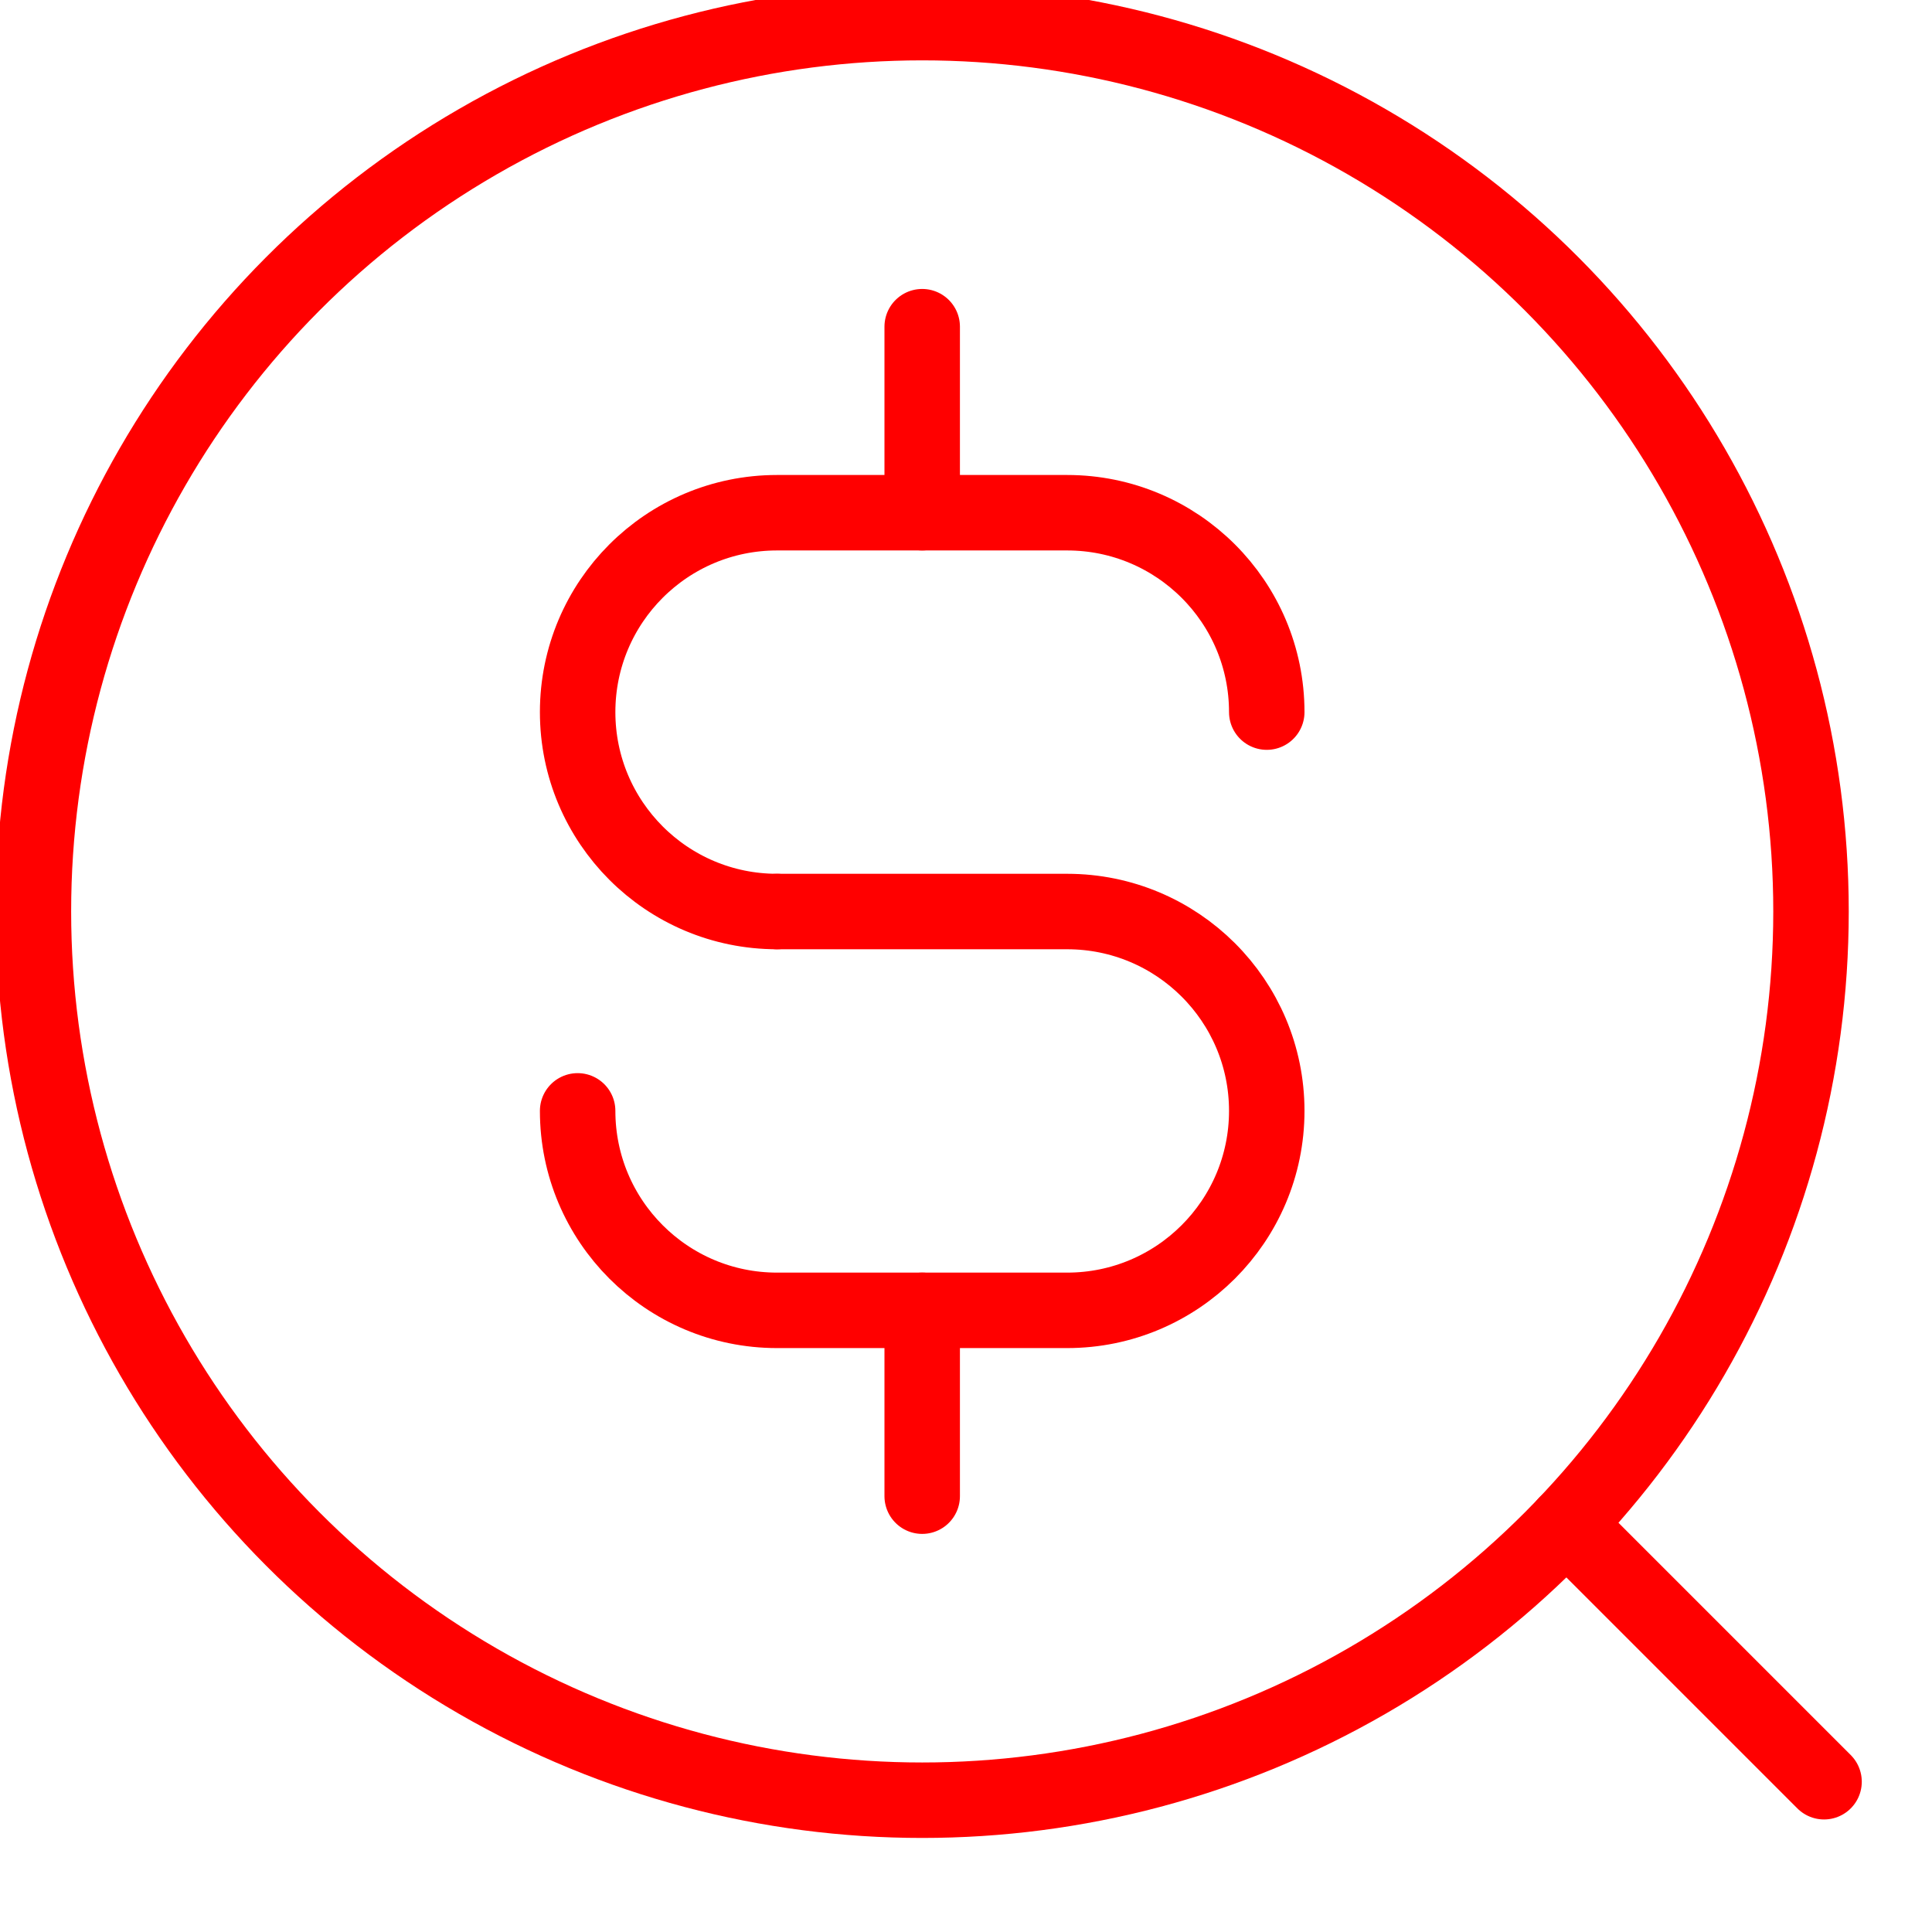 <?xml version="1.0" encoding="utf-8"?>
<!-- Generator: Adobe Illustrator 16.0.0, SVG Export Plug-In . SVG Version: 6.00 Build 0)  -->
<!DOCTYPE svg PUBLIC "-//W3C//DTD SVG 1.1//EN" "http://www.w3.org/Graphics/SVG/1.1/DTD/svg11.dtd">
<svg version="1.1" id="Calque_1" xmlns="http://www.w3.org/2000/svg" xmlns:xlink="http://www.w3.org/1999/xlink" x="0px" y="0px"
	 width="128px" height="128px" viewBox="0 0 128 128" enable-background="new 0 0 128 128" xml:space="preserve">
<g id="Calque_2">
</g>
<g id="Calque_4">
</g>
<g id="Calque_2_1_">
</g>
<g>
	<g>
		<path fill="none" stroke="#FF0000" stroke-width="5" stroke-linecap="round" stroke-linejoin="round" stroke-miterlimit="10" d="
			M51.479,60.391c-7.296,0-13.209-5.917-13.209-13.212l0,0c0-7.296,5.91-13.21,13.209-13.21h19.223c7.3,0,13.224,5.914,13.224,13.21
			l0,0"/>
		<path fill="none" stroke="#FF0000" stroke-width="5" stroke-linecap="round" stroke-linejoin="round" stroke-miterlimit="10" d="
			M51.479,60.391h19.223c7.3,0,13.224,5.91,13.224,13.207l0,0c0,7.296-5.924,13.216-13.224,13.216H51.479
			c-7.296,0-13.209-5.92-13.209-13.216"/>
	</g>
	
		<line fill="none" stroke="#FF0000" stroke-width="5" stroke-linecap="round" stroke-linejoin="round" stroke-miterlimit="10" x1="61.098" y1="33.969" x2="61.098" y2="21.644"/>
	
		<line fill="none" stroke="#FF0000" stroke-width="5" stroke-linecap="round" stroke-linejoin="round" stroke-miterlimit="10" x1="61.098" y1="99.125" x2="61.098" y2="86.813"/>
</g>
<path fill="none" stroke="#FF0000" stroke-width="5" stroke-miterlimit="10" d="M99.088,152.741"/>
<path fill="none" stroke="#FF0000" stroke-width="5" stroke-miterlimit="10" d="M99.088,152.741"/>
<circle fill="none" stroke="#FF0000" stroke-width="5" stroke-linecap="round" stroke-linejoin="round" stroke-miterlimit="10" cx="61.099" cy="60.384" r="58.885"/>
<line fill="none" stroke="#FF0000" stroke-width="5" stroke-linecap="round" stroke-linejoin="round" stroke-miterlimit="10" x1="103.769" y1="100.964" x2="120.848" y2="118.044"/>
</svg>
